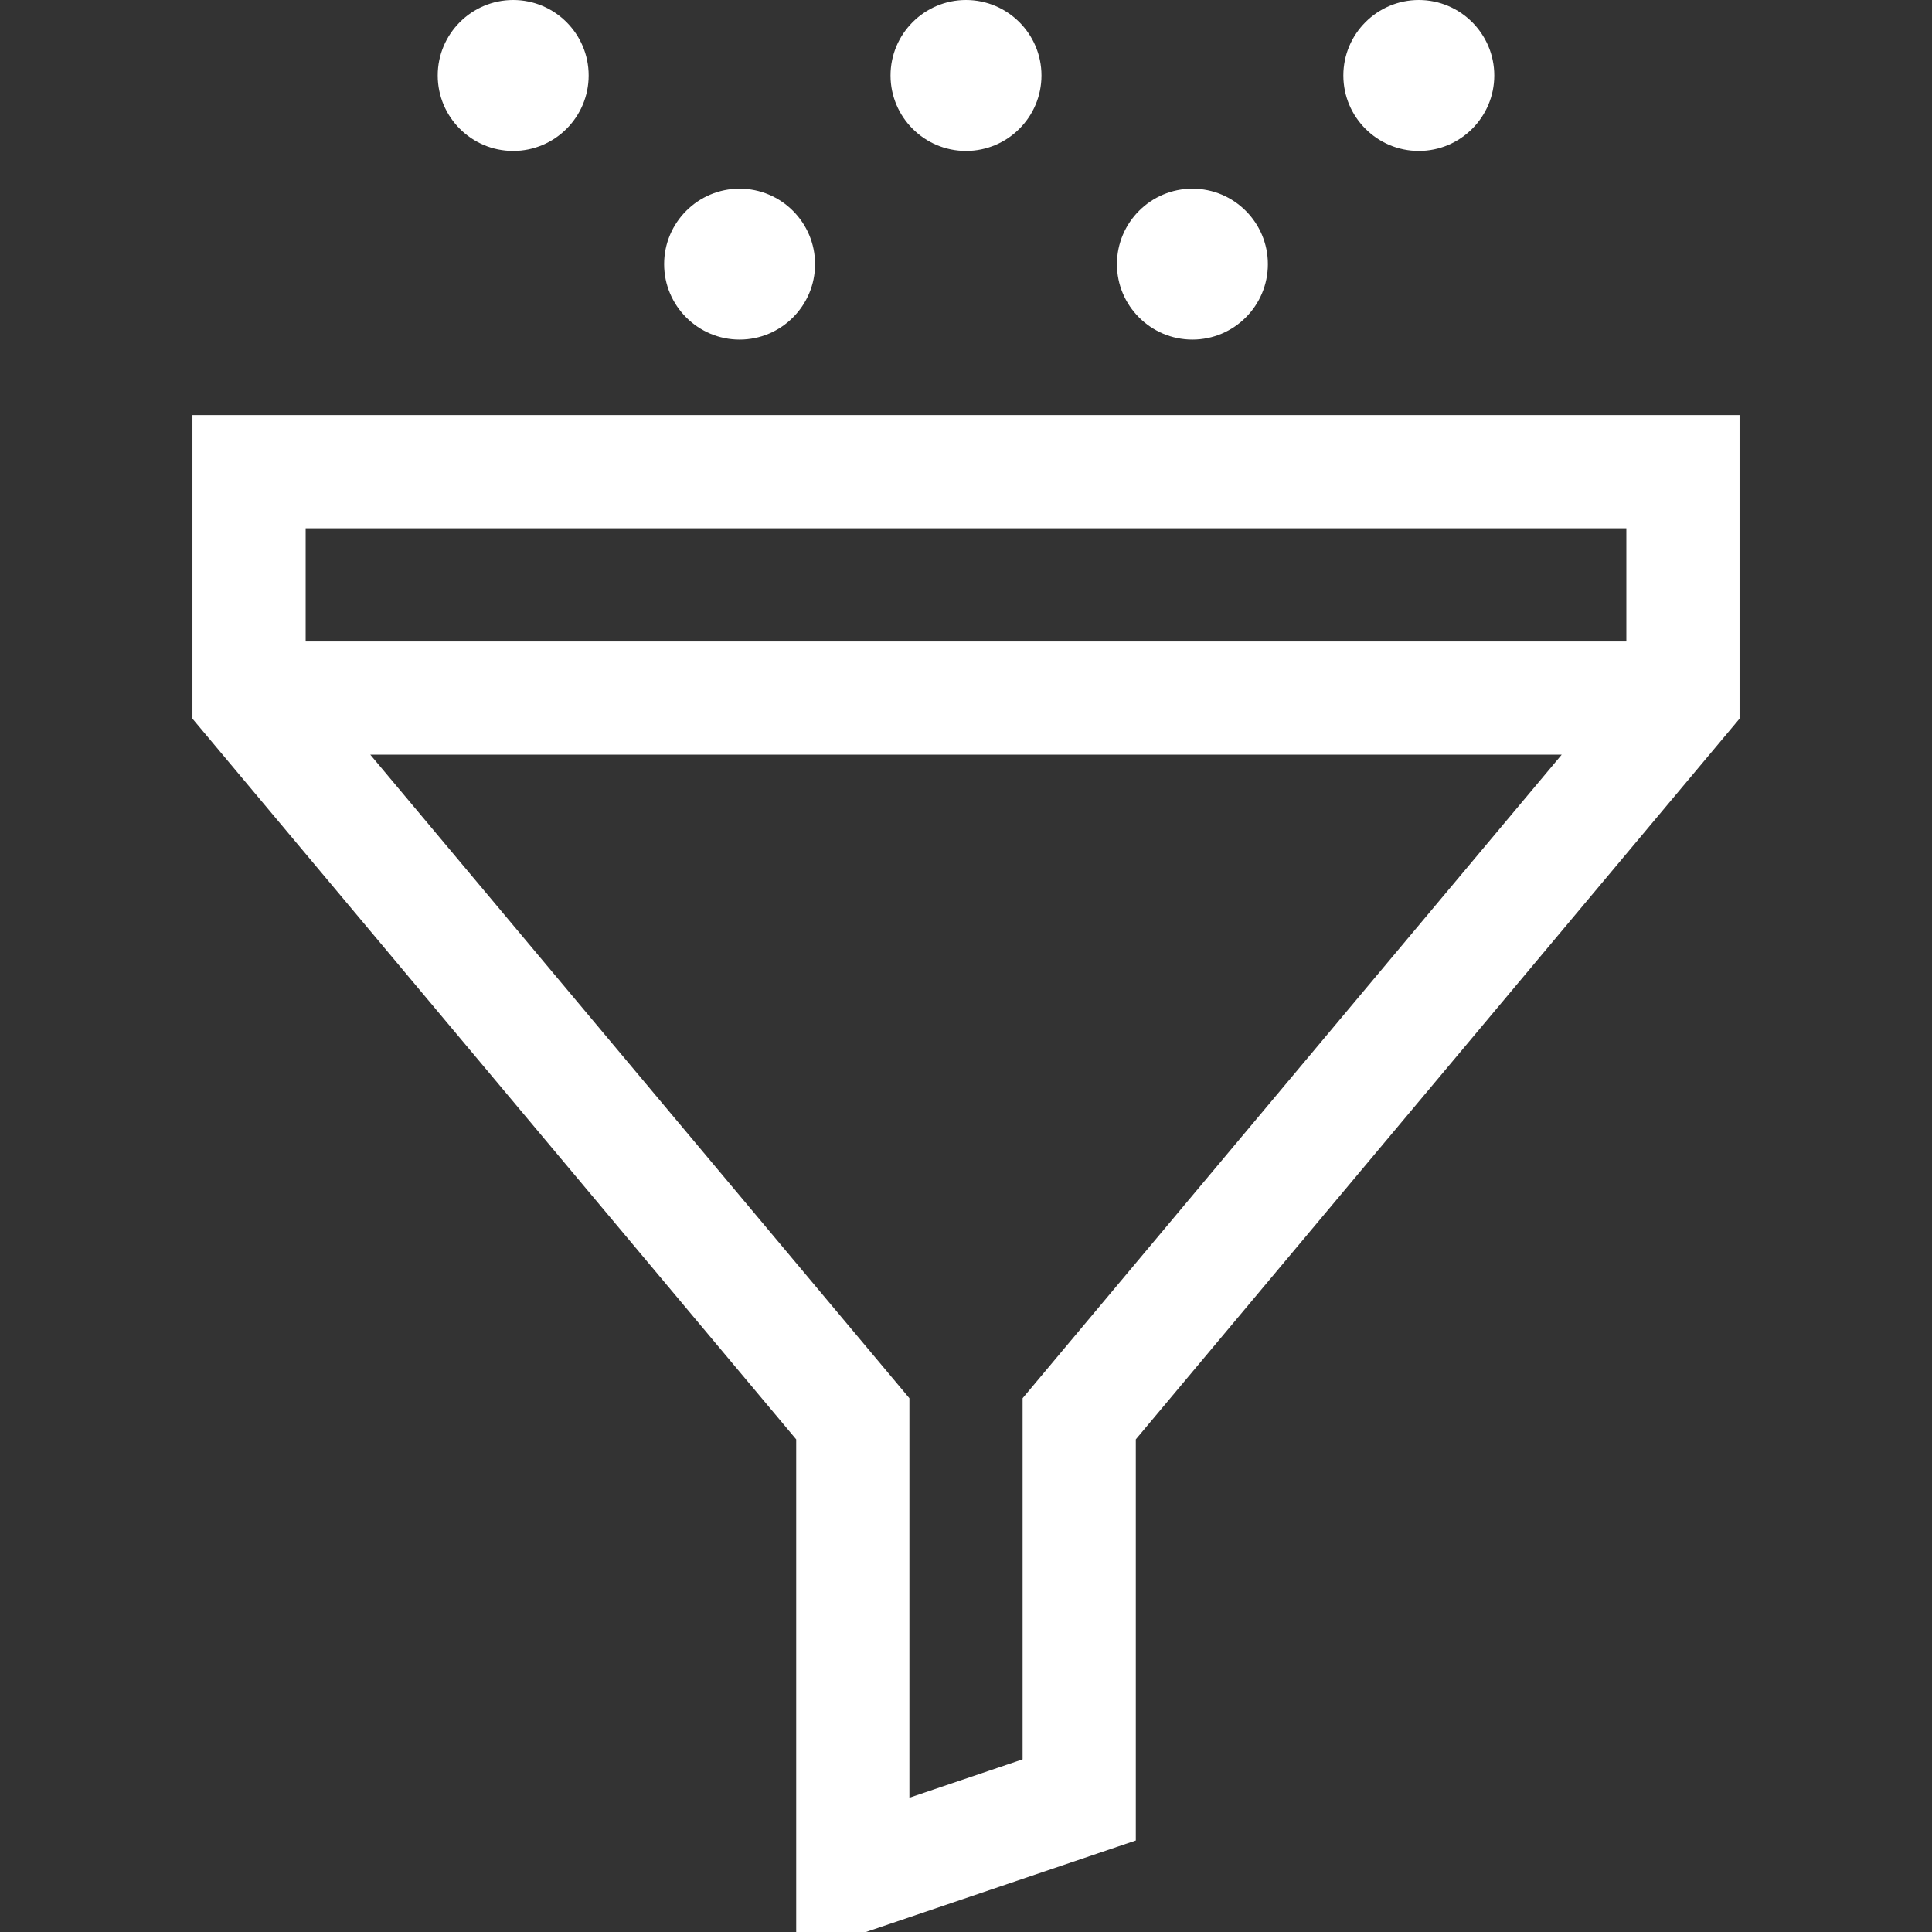 <?xml version="1.0" encoding="iso-8859-1"?>
<!-- Generator: Adobe Illustrator 19.0.0, SVG Export Plug-In . SVG Version: 6.00 Build 0)  -->
<svg xmlns="http://www.w3.org/2000/svg" xmlns:xlink="http://www.w3.org/1999/xlink" version="1.1" id="Layer_1" x="0px" y="0px" viewBox="0 0 512 512" style="enable-background:new 0 0 512 512;" xml:space="preserve" width="512px" height="512px">
<rect x="0" y="0" width="512" height="512" fill="#333333" stroke="none"/>
<g>
	<g>
		<path d="M51,110v80.453l160,191V512h18.473L301,487.754V381.453l160-191V110H51z M271,370.547v95.699l-30,10.169V370.547    L98.133,200h315.734L271,370.547z M431,170H81v-30h350V170z" fill="#FFFFFF"/>
	</g>
</g>
<g>
	<g>
		<path d="M136,0c-11.028,0-20,8.972-20,20s8.972,20,20,20s20-8.972,20-20S147.028,0,136,0z" fill="#FFFFFF"/>
	</g>
</g>
<g>
	<g>
		<path d="M256,0c-11.028,0-20,8.972-20,20s8.972,20,20,20s20-8.972,20-20S267.028,0,256,0z" fill="#FFFFFF"/>
	</g>
</g>
<g>
	<g>
		<path d="M196,50c-11.028,0-20,8.972-20,20s8.972,20,20,20s20-8.972,20-20S207.028,50,196,50z" fill="#FFFFFF"/>
	</g>
</g>
<g>
	<g>
		<path d="M316,50c-11.028,0-20,8.972-20,20s8.972,20,20,20s20-8.972,20-20S327.028,50,316,50z" fill="#FFFFFF"/>
	</g>
</g>
<g>
	<g>
		<path d="M376,0c-11.028,0-20,8.972-20,20s8.972,20,20,20s20-8.972,20-20S387.028,0,376,0z" fill="#FFFFFF"/>
	</g>
</g>
<g>
</g>
<g>
</g>
<g>
</g>
<g>
</g>
<g>
</g>
<g>
</g>
<g>
</g>
<g>
</g>
<g>
</g>
<g>
</g>
<g>
</g>
<g>
</g>
<g>
</g>
<g>
</g>
<g>
</g>
</svg>
